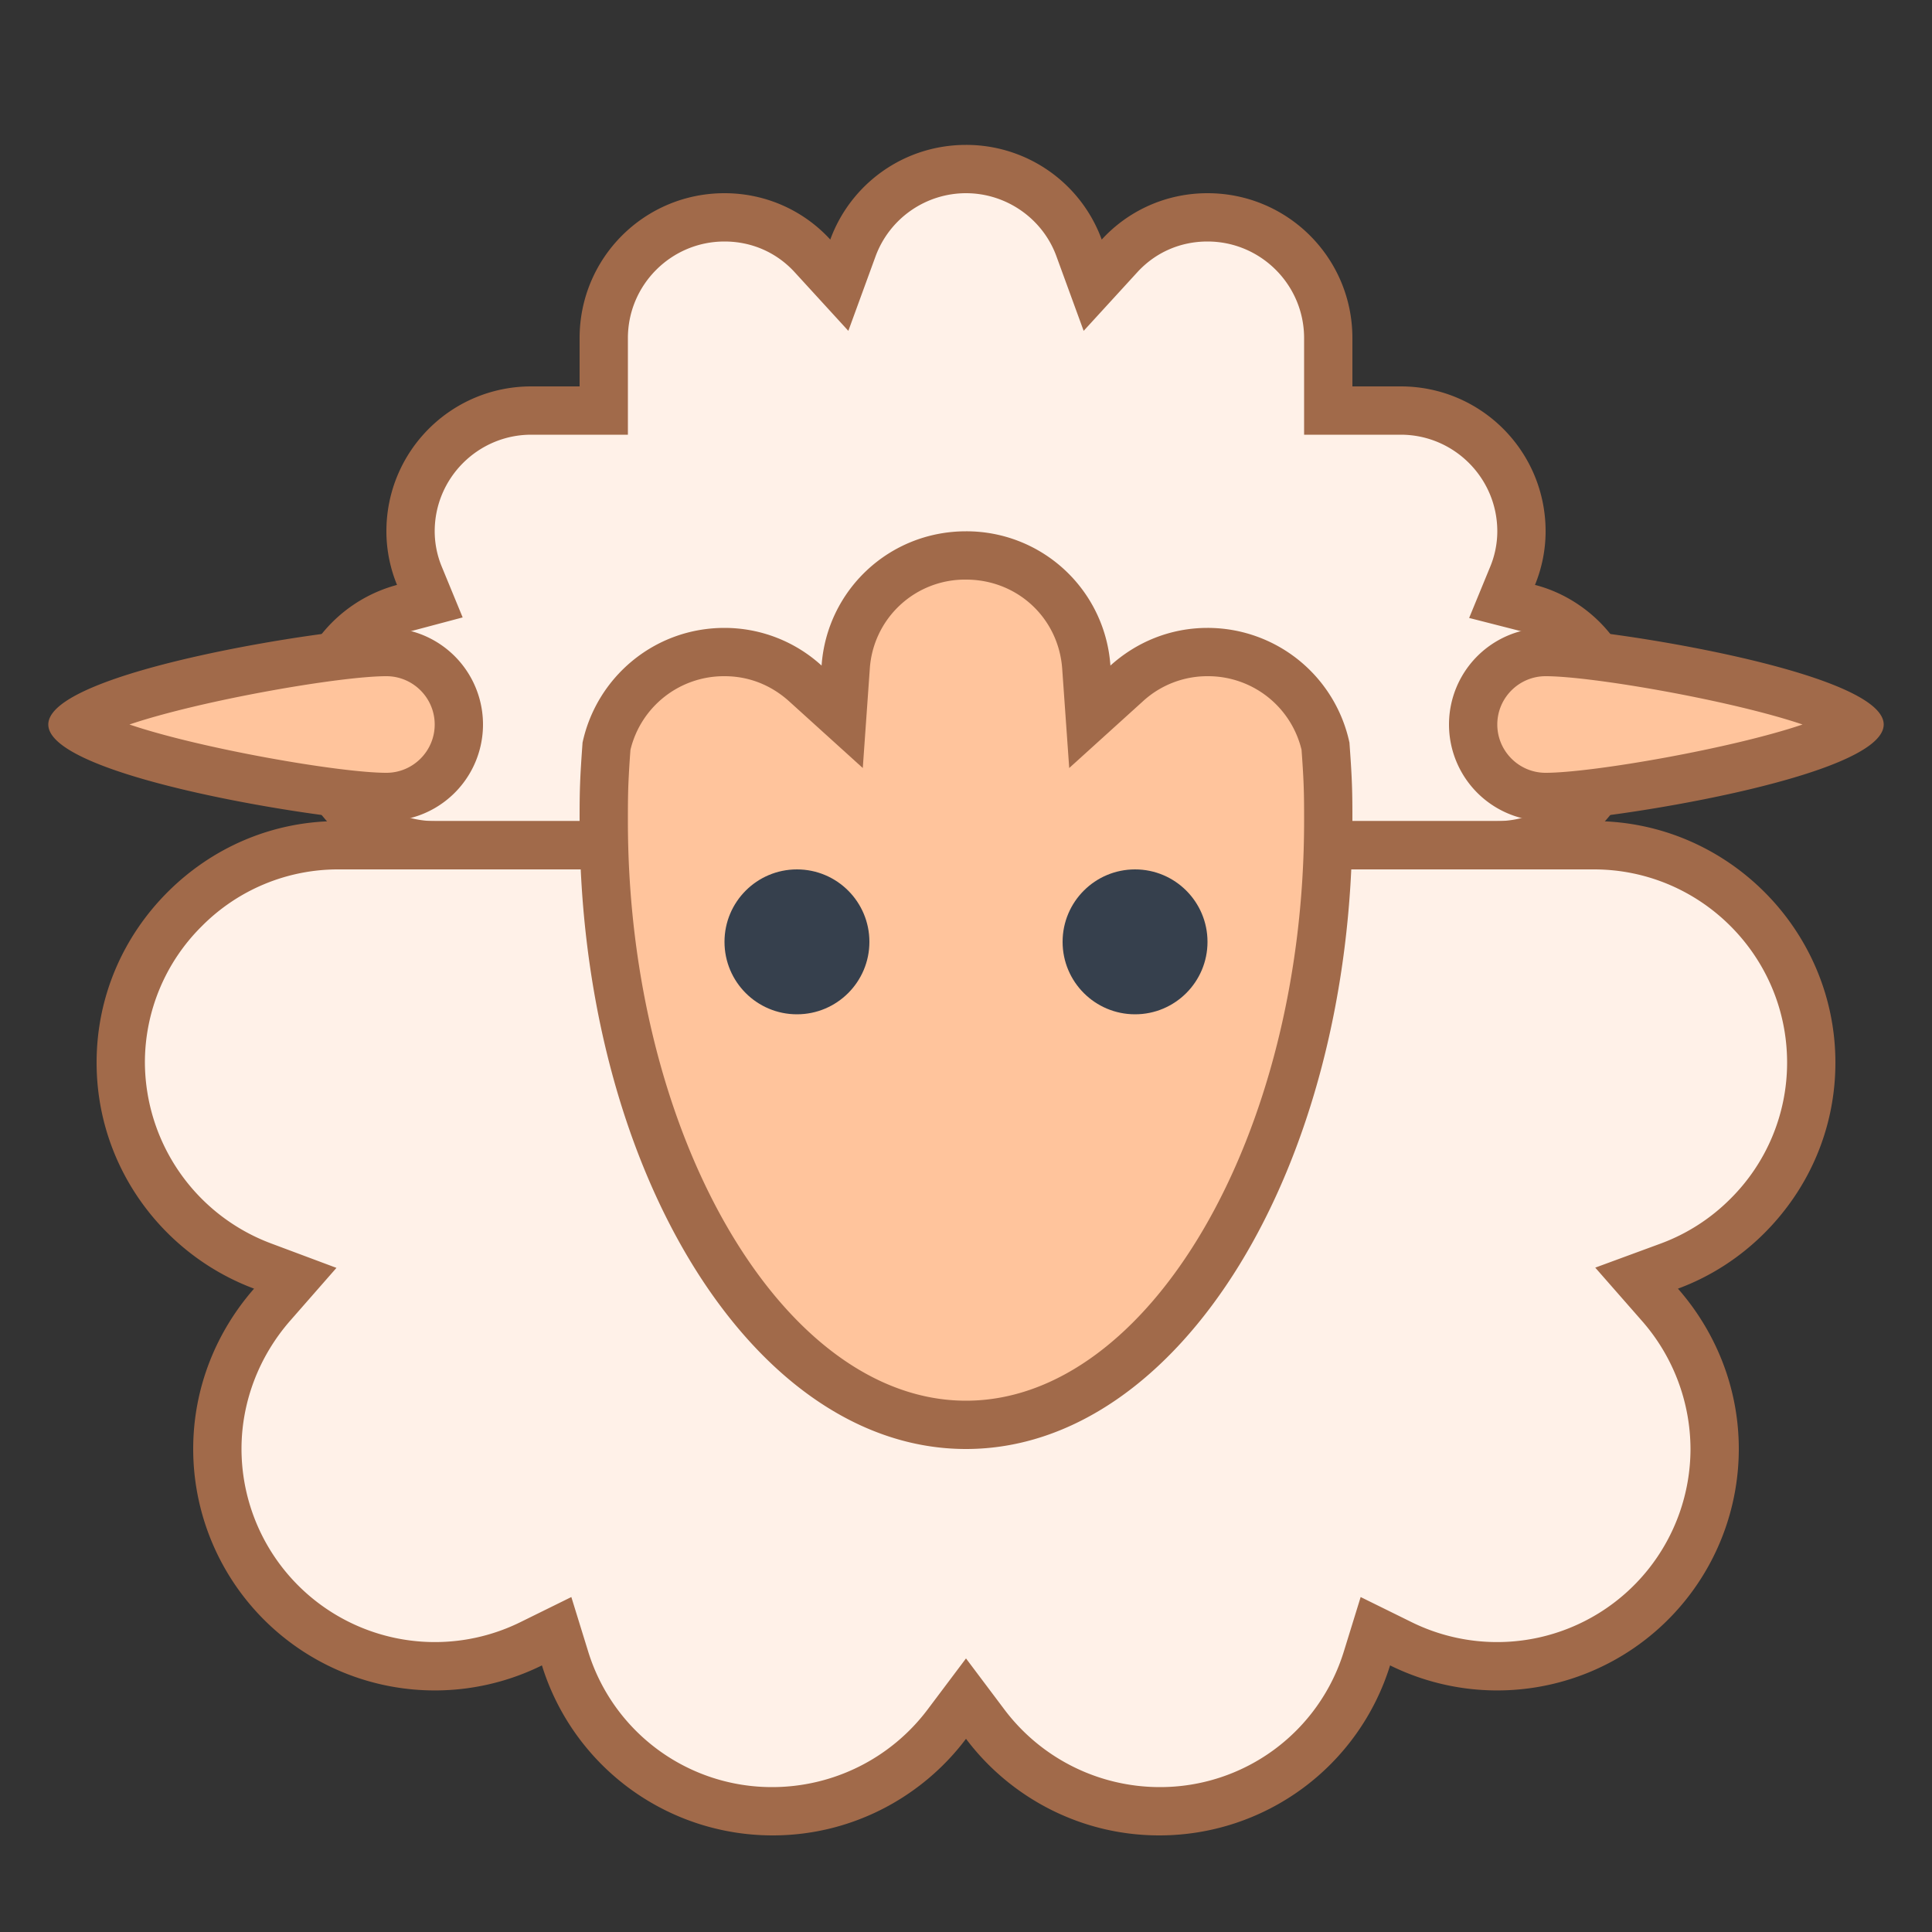 <svg viewBox="0 0 40 40" xmlns="http://www.w3.org/2000/svg"><rect x="0" y="0" width="40" height="40" fill="#333333" stroke="none"/><path d="M9 17.5c-.656 0-1.301-.268-1.767-.733S6.5 15.656 6.5 15a2.49 2.49 0 011.848-2.406l.551-.146-.216-.526A2.445 2.445 0 018.5 11c0-1.379 1.121-2.5 2.5-2.5h1.5V7c0-1.379 1.121-2.5 2.5-2.5.693 0 1.357.291 1.821.798l.557.607.282-.773C18.017 4.155 18.957 3.5 20 3.5s1.983.655 2.34 1.632l.282.773.557-.607A2.473 2.473 0 0125 4.5c1.379 0 2.5 1.121 2.5 2.5v1.5H29c1.379 0 2.5 1.121 2.5 2.5 0 .312-.063.63-.183.921l-.217.532.558.142c.407.104.802.331 1.109.639.465.465.733 1.11.733 1.766 0 1.379-1.121 2.5-2.5 2.5H9z" fill="#fff1e8"></path><path d="M20 4c.834 0 1.586.524 1.871 1.303l.565 1.547 1.112-1.215C23.923 5.226 24.438 5 25 5c1.103 0 2 .897 2 2v2h2c1.103 0 2 .897 2 2 0 .247-.05.499-.145.729l-.438 1.065 1.116.285c.322.082.634.262.88.508.373.373.587.888.587 1.413 0 1.103-.897 2-2 2H9c-.525 0-1.04-.214-1.413-.587a1.99 1.99 0 01.89-3.337l1.102-.293-.434-1.054A1.927 1.927 0 019 11c0-1.103.897-2 2-2h2V7c0-1.103.897-2 2-2 .562 0 1.077.226 1.452.635l1.112 1.215.565-1.547A1.997 1.997 0 0120 4m0-1c-1.29 0-2.39.81-2.81 1.96C16.65 4.37 15.87 4 15 4c-1.66 0-3 1.34-3 3v1h-1c-1.66 0-3 1.34-3 3 0 .39.08.77.22 1.11A2.994 2.994 0 006 15c0 .82.34 1.58.88 2.12S8.18 18 9 18h22c1.65 0 3-1.35 3-3 0-.82-.34-1.58-.88-2.12-.36-.36-.83-.64-1.34-.77.14-.34.22-.72.22-1.11 0-1.66-1.34-3-3-3h-1V7c0-1.66-1.34-3-3-3-.87 0-1.65.37-2.19.96A2.985 2.985 0 0020 3z" fill="#a16a4a"></path><path d="M24 37.5a4.531 4.531 0 01-3.601-1.801L20 35.168l-.399.531A4.531 4.531 0 0116 37.5a4.478 4.478 0 01-4.303-3.167l-.173-.56-.525.258A4.48 4.48 0 019 34.5 4.505 4.505 0 014.5 30c0-1.092.403-2.154 1.136-2.991l.477-.544-.678-.254A4.522 4.522 0 012.5 22c0-1.195.47-2.323 1.323-3.177S5.805 17.5 7 17.5h26c2.481 0 4.5 2.019 4.5 4.5a4.47 4.47 0 01-1.323 3.177 4.486 4.486 0 01-1.609 1.033l-.683.252.479.547A4.544 4.544 0 0135.5 30c0 2.481-2.019 4.5-4.5 4.5a4.48 4.48 0 01-1.999-.469l-.525-.258-.173.56A4.478 4.478 0 0124 37.5z" fill="#fff1e8"></path><path d="M33 18c2.206 0 4 1.794 4 4a3.97 3.97 0 01-1.177 2.823 3.984 3.984 0 01-1.428.919l-1.367.503.96 1.095A4.036 4.036 0 0135 30a4.004 4.004 0 01-5.778 3.583l-1.051-.518-.346 1.12A3.98 3.98 0 0124 37a4.029 4.029 0 01-3.201-1.601L20 34.336l-.799 1.063A4.029 4.029 0 0116 37a3.98 3.98 0 01-3.825-2.815l-.346-1.12-1.051.518A4.004 4.004 0 015 30c0-.971.359-1.916 1.012-2.661l.954-1.089-1.356-.507A4.02 4.02 0 013 22a3.97 3.97 0 011.177-2.823A3.97 3.97 0 017 18h26m0-1H7c-1.38 0-2.62.56-3.53 1.47C2.56 19.38 2 20.62 2 22c0 2.14 1.36 3.97 3.26 4.68C4.48 27.57 4 28.73 4 30a5.002 5.002 0 007.22 4.48A5 5 0 0016 38c1.63 0 3.09-.79 4-2 .91 1.21 2.37 2 4 2a5 5 0 004.78-3.52A5.002 5.002 0 0036 30c0-1.27-.48-2.43-1.26-3.32.68-.25 1.29-.65 1.79-1.15.91-.91 1.47-2.15 1.47-3.53 0-2.75-2.25-5-5-5z" fill="#a16a4a"></path><path d="M32 16.5c-.827 0-1.5-.673-1.5-1.5s.673-1.5 1.5-1.5c1.409 0 5.815.847 6.461 1.5-.646.653-5.052 1.5-6.461 1.5z" fill="#ffc49c"></path><path d="M32 14c.963 0 3.847.501 5.32 1-1.473.499-4.357 1-5.32 1-.551 0-1-.449-1-1s.449-1 1-1m0-1a2 2 0 100 4c1.105 0 7-.895 7-2s-5.895-2-7-2z" fill="#a16a4a"></path><path d="M20 29.5c-4.136 0-7.5-5.607-7.5-12.5 0-.254 0-.497.01-.751.009-.252.026-.503.044-.754l.006-.105c.234-1.056 1.265-1.89 2.44-1.89a2.49 2.49 0 011.674.65l.762.692.073-1.027c.093-1.32 1.164-2.315 2.491-2.315s2.398.995 2.491 2.315l.073 1.027.762-.692A2.49 2.49 0 0125 13.5c1.163 0 2.186.817 2.443 1.949l.003.046c.018.251.035.502.044.753.01.255.01.498.01.752 0 6.893-3.364 12.5-7.5 12.5z" fill="#ffc49c"></path><path d="M20 12c1.062 0 1.918.795 1.992 1.85l.145 2.051 1.524-1.38A1.971 1.971 0 0125 14a1.99 1.99 0 011.947 1.523c.018.247.035.495.044.745.009.247.009.485.009.732 0 6.505-3.206 12-7 12s-7-5.495-7-12c0-.247 0-.485.009-.734a20.5 20.5 0 01.044-.742A1.99 1.99 0 0115 14c.631 0 1.076.283 1.339.521l1.524 1.38.145-2.051A1.975 1.975 0 0120 12m0-1c-1.59 0-2.88 1.22-2.99 2.78A2.98 2.98 0 0015 13c-1.45 0-2.65 1.02-2.94 2.38v.01c-.02.28-.04.56-.05.84-.01.26-.01.51-.01.77 0 7.18 3.58 13 8 13s8-5.82 8-13c0-.26 0-.51-.01-.77-.01-.28-.03-.56-.05-.84v-.01A3.004 3.004 0 0025 13c-.78 0-1.48.3-2.01.78A2.987 2.987 0 0020 11z" fill="#a16a4a"></path><circle cx="23.5" cy="19.5" r="1.5" fill="#36404d"></circle><circle cx="16.5" cy="19.5" r="1.5" fill="#36404d"></circle><g><path d="M8 16.5c-1.409 0-5.815-.847-6.461-1.5.646-.653 5.052-1.5 6.461-1.5.827 0 1.5.673 1.5 1.5s-.673 1.5-1.5 1.5z" fill="#ffc49c"></path><path d="M8 14c.551 0 1 .449 1 1s-.449 1-1 1c-.963 0-3.847-.501-5.32-1 1.473-.499 4.357-1 5.32-1m0-1c-1.105 0-7 .895-7 2s5.895 2 7 2a2 2 0 100-4z" fill="#a16a4a"></path></g></svg>